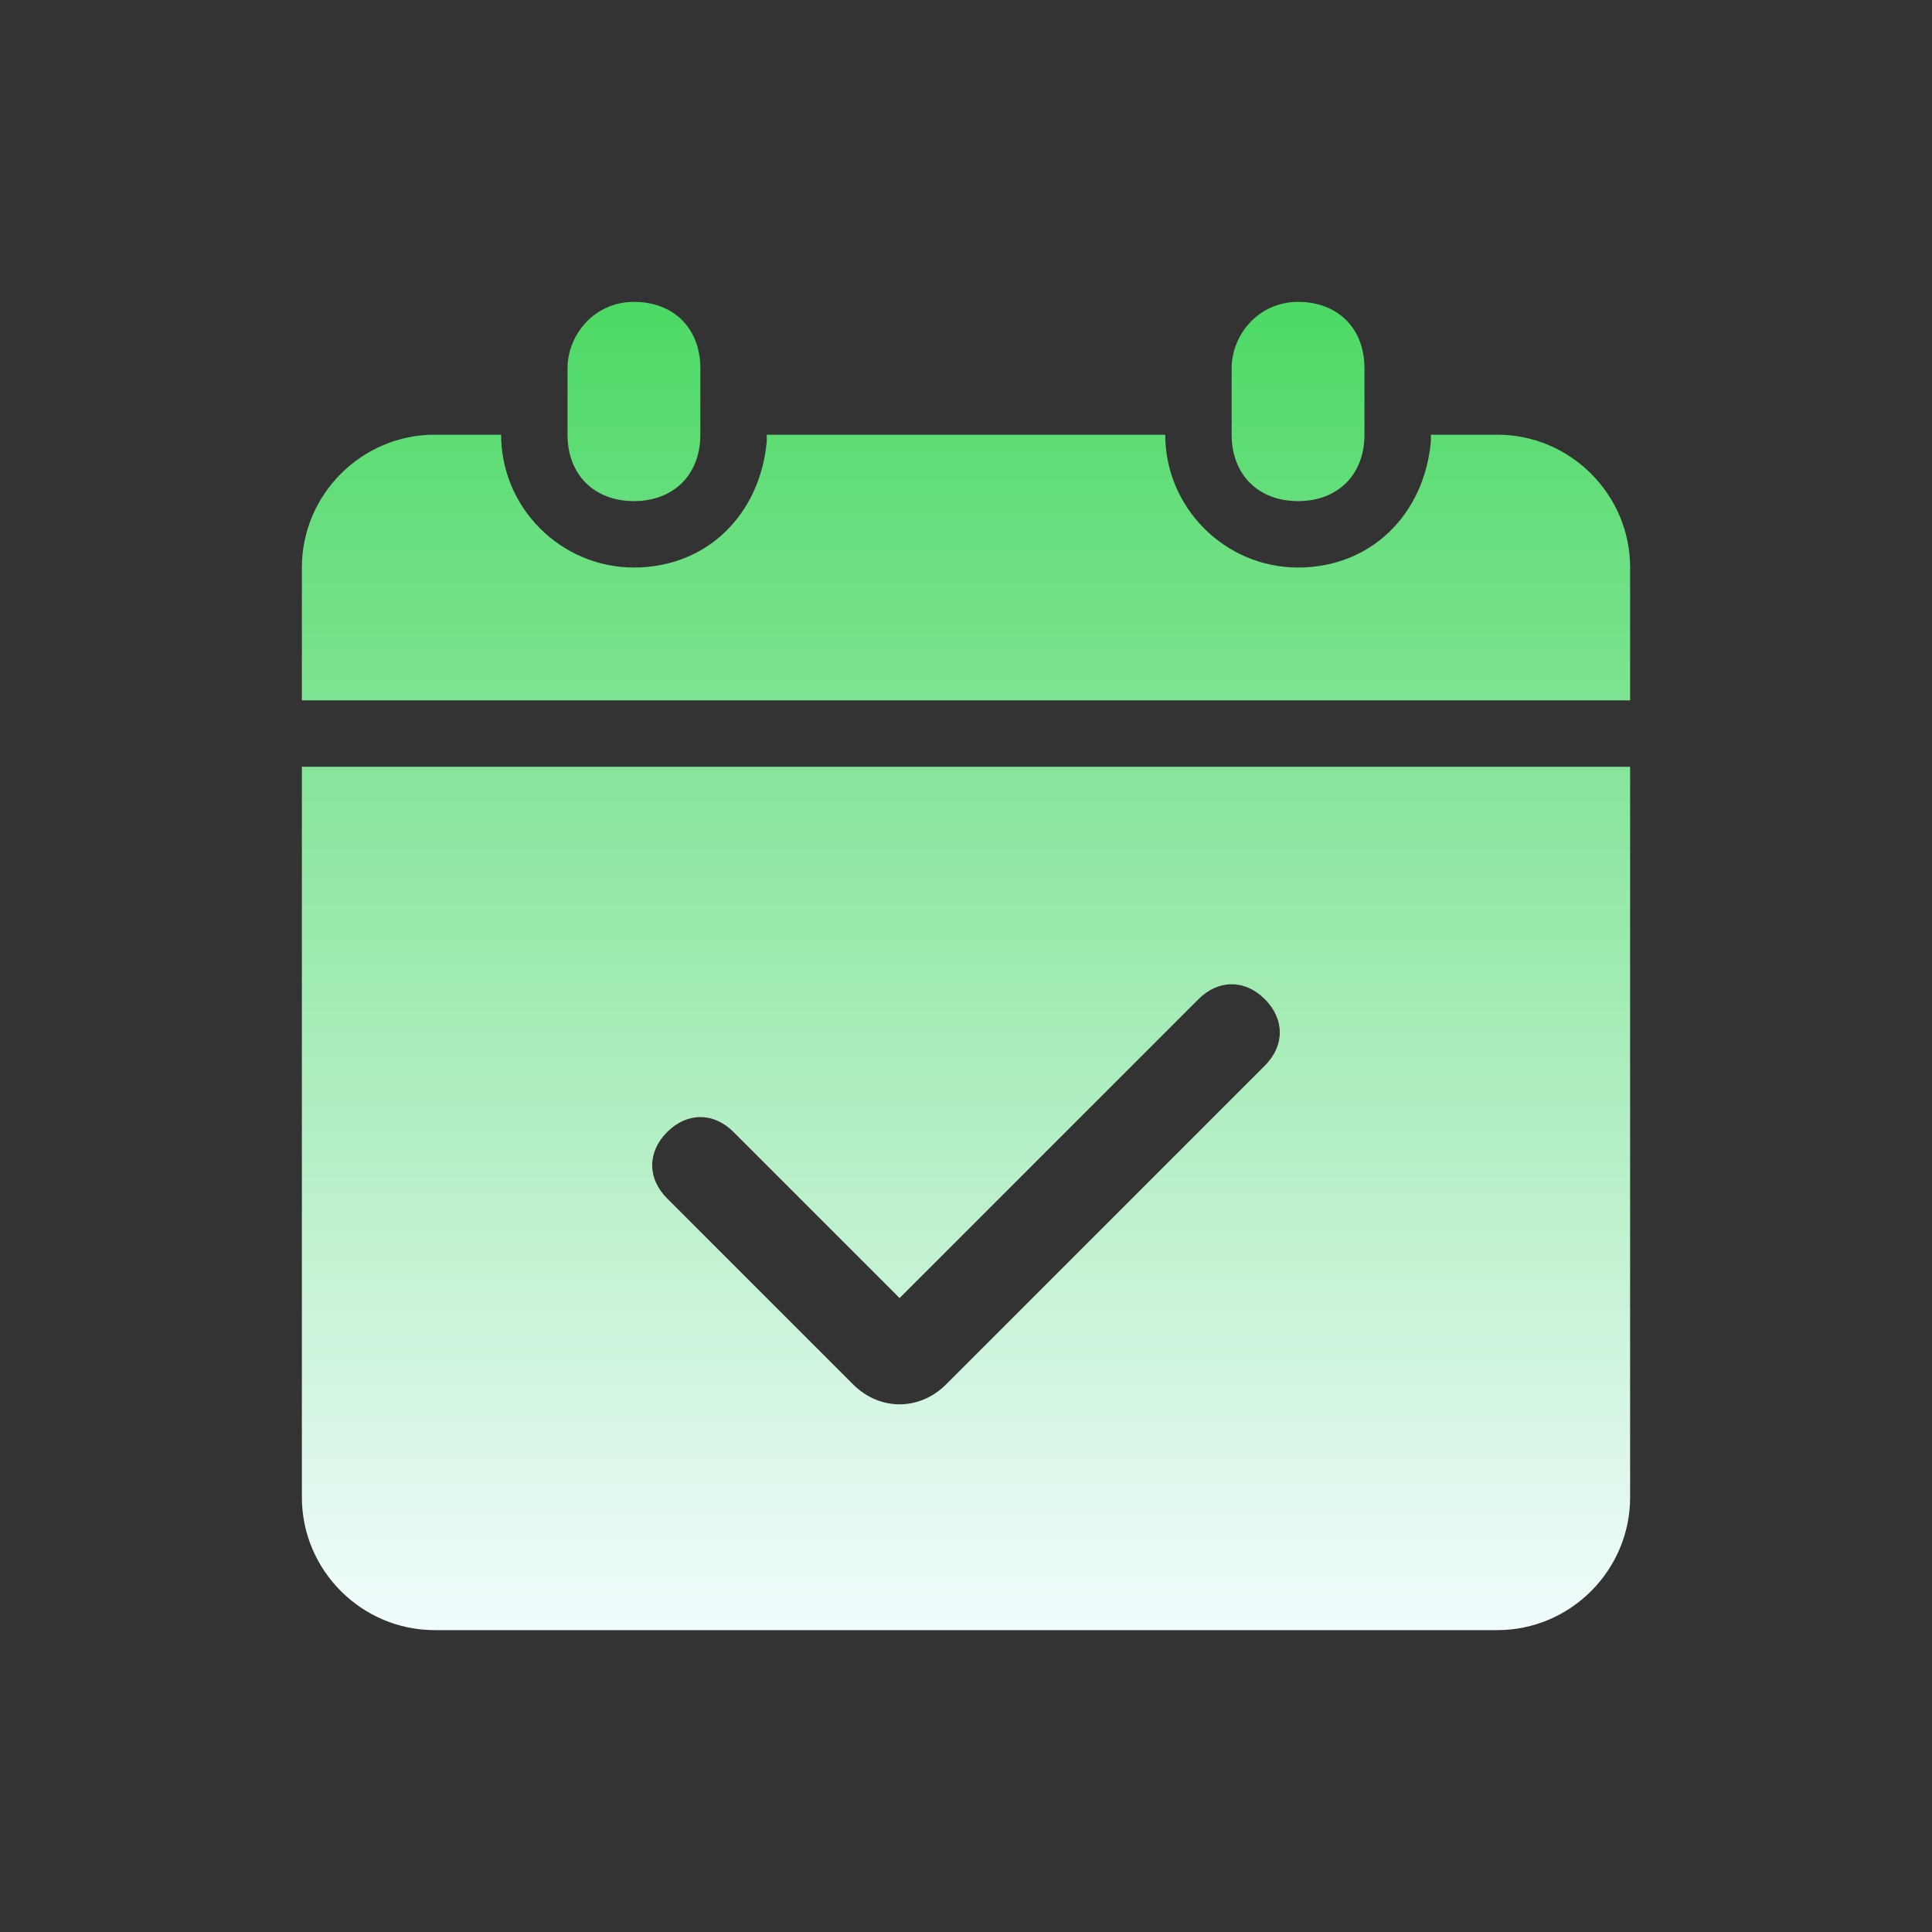 <?xml version="1.0" encoding="UTF-8"?>
<svg width="32px" height="32px" viewBox="0 0 32 32" version="1.1" xmlns="http://www.w3.org/2000/svg" xmlns:xlink="http://www.w3.org/1999/xlink">
    <rect x="0" y="0" width="32" height="32" fill="#333333" stroke="none"/>
    <!-- Generator: Sketch 63.1 (92452) - https://sketch.com -->
    <title>考勤绩效备份</title>
    <desc>Created with Sketch.</desc>
    <defs>
        <linearGradient x1="50%" y1="0%" x2="50%" y2="100%" id="linearGradient-1">
            <stop stop-color="#4CD964" offset="0%"></stop>
            <stop stop-color="#F2FCFE" offset="100%"></stop>
        </linearGradient>
    </defs>
    <g id="考勤绩效备份" stroke="none" stroke-width="1" fill="none" fill-rule="evenodd">
        <path d="M27,12.7 L27,24.8 C27,26.01 26.01,27 24.8,27 L7.2,27 C5.99,27 5,26.01 5,24.8 L5,12.7 L27,12.7 Z M20.95,16.55 C20.62,16.22 20.18,16.22 19.85,16.55 L14.9,21.5 L12.15,18.75 C11.82,18.42 11.38,18.42 11.05,18.75 C10.72,19.08 10.72,19.52 11.05,19.85 L14.13,22.93 C14.57,23.37 15.23,23.37 15.67,22.93 L20.95,17.65 C21.28,17.32 21.28,16.88 20.95,16.55 Z M8.3,7.2 C8.3,8.41 9.29,9.4 10.5,9.4 C11.71,9.4 12.59,8.52 12.7,7.31 L12.7,7.2 L19.3,7.2 C19.3,8.41 20.29,9.4 21.5,9.4 C22.71,9.4 23.59,8.52 23.7,7.31 L23.7,7.2 L24.8,7.2 C26.01,7.2 27,8.19 27,9.4 L27,11.6 L5,11.6 L5,9.4 C5,8.19 5.99,7.2 7.2,7.2 L8.3,7.2 Z M10.5,5 C11.16,5 11.6,5.44 11.6,6.1 L11.6,7.2 C11.6,7.86 11.16,8.3 10.5,8.3 C9.84,8.3 9.4,7.86 9.4,7.2 L9.4,6.1 C9.4,5.55 9.84,5 10.5,5 Z M21.5,5 C22.16,5 22.6,5.44 22.6,6.1 L22.6,7.2 C22.6,7.86 22.16,8.3 21.5,8.3 C20.84,8.3 20.4,7.86 20.4,7.2 L20.4,6.1 C20.4,5.55 20.84,5 21.5,5 Z" id="形状" fill="url(#linearGradient-1)" fill-rule="nonzero"></path>
    </g>
</svg>